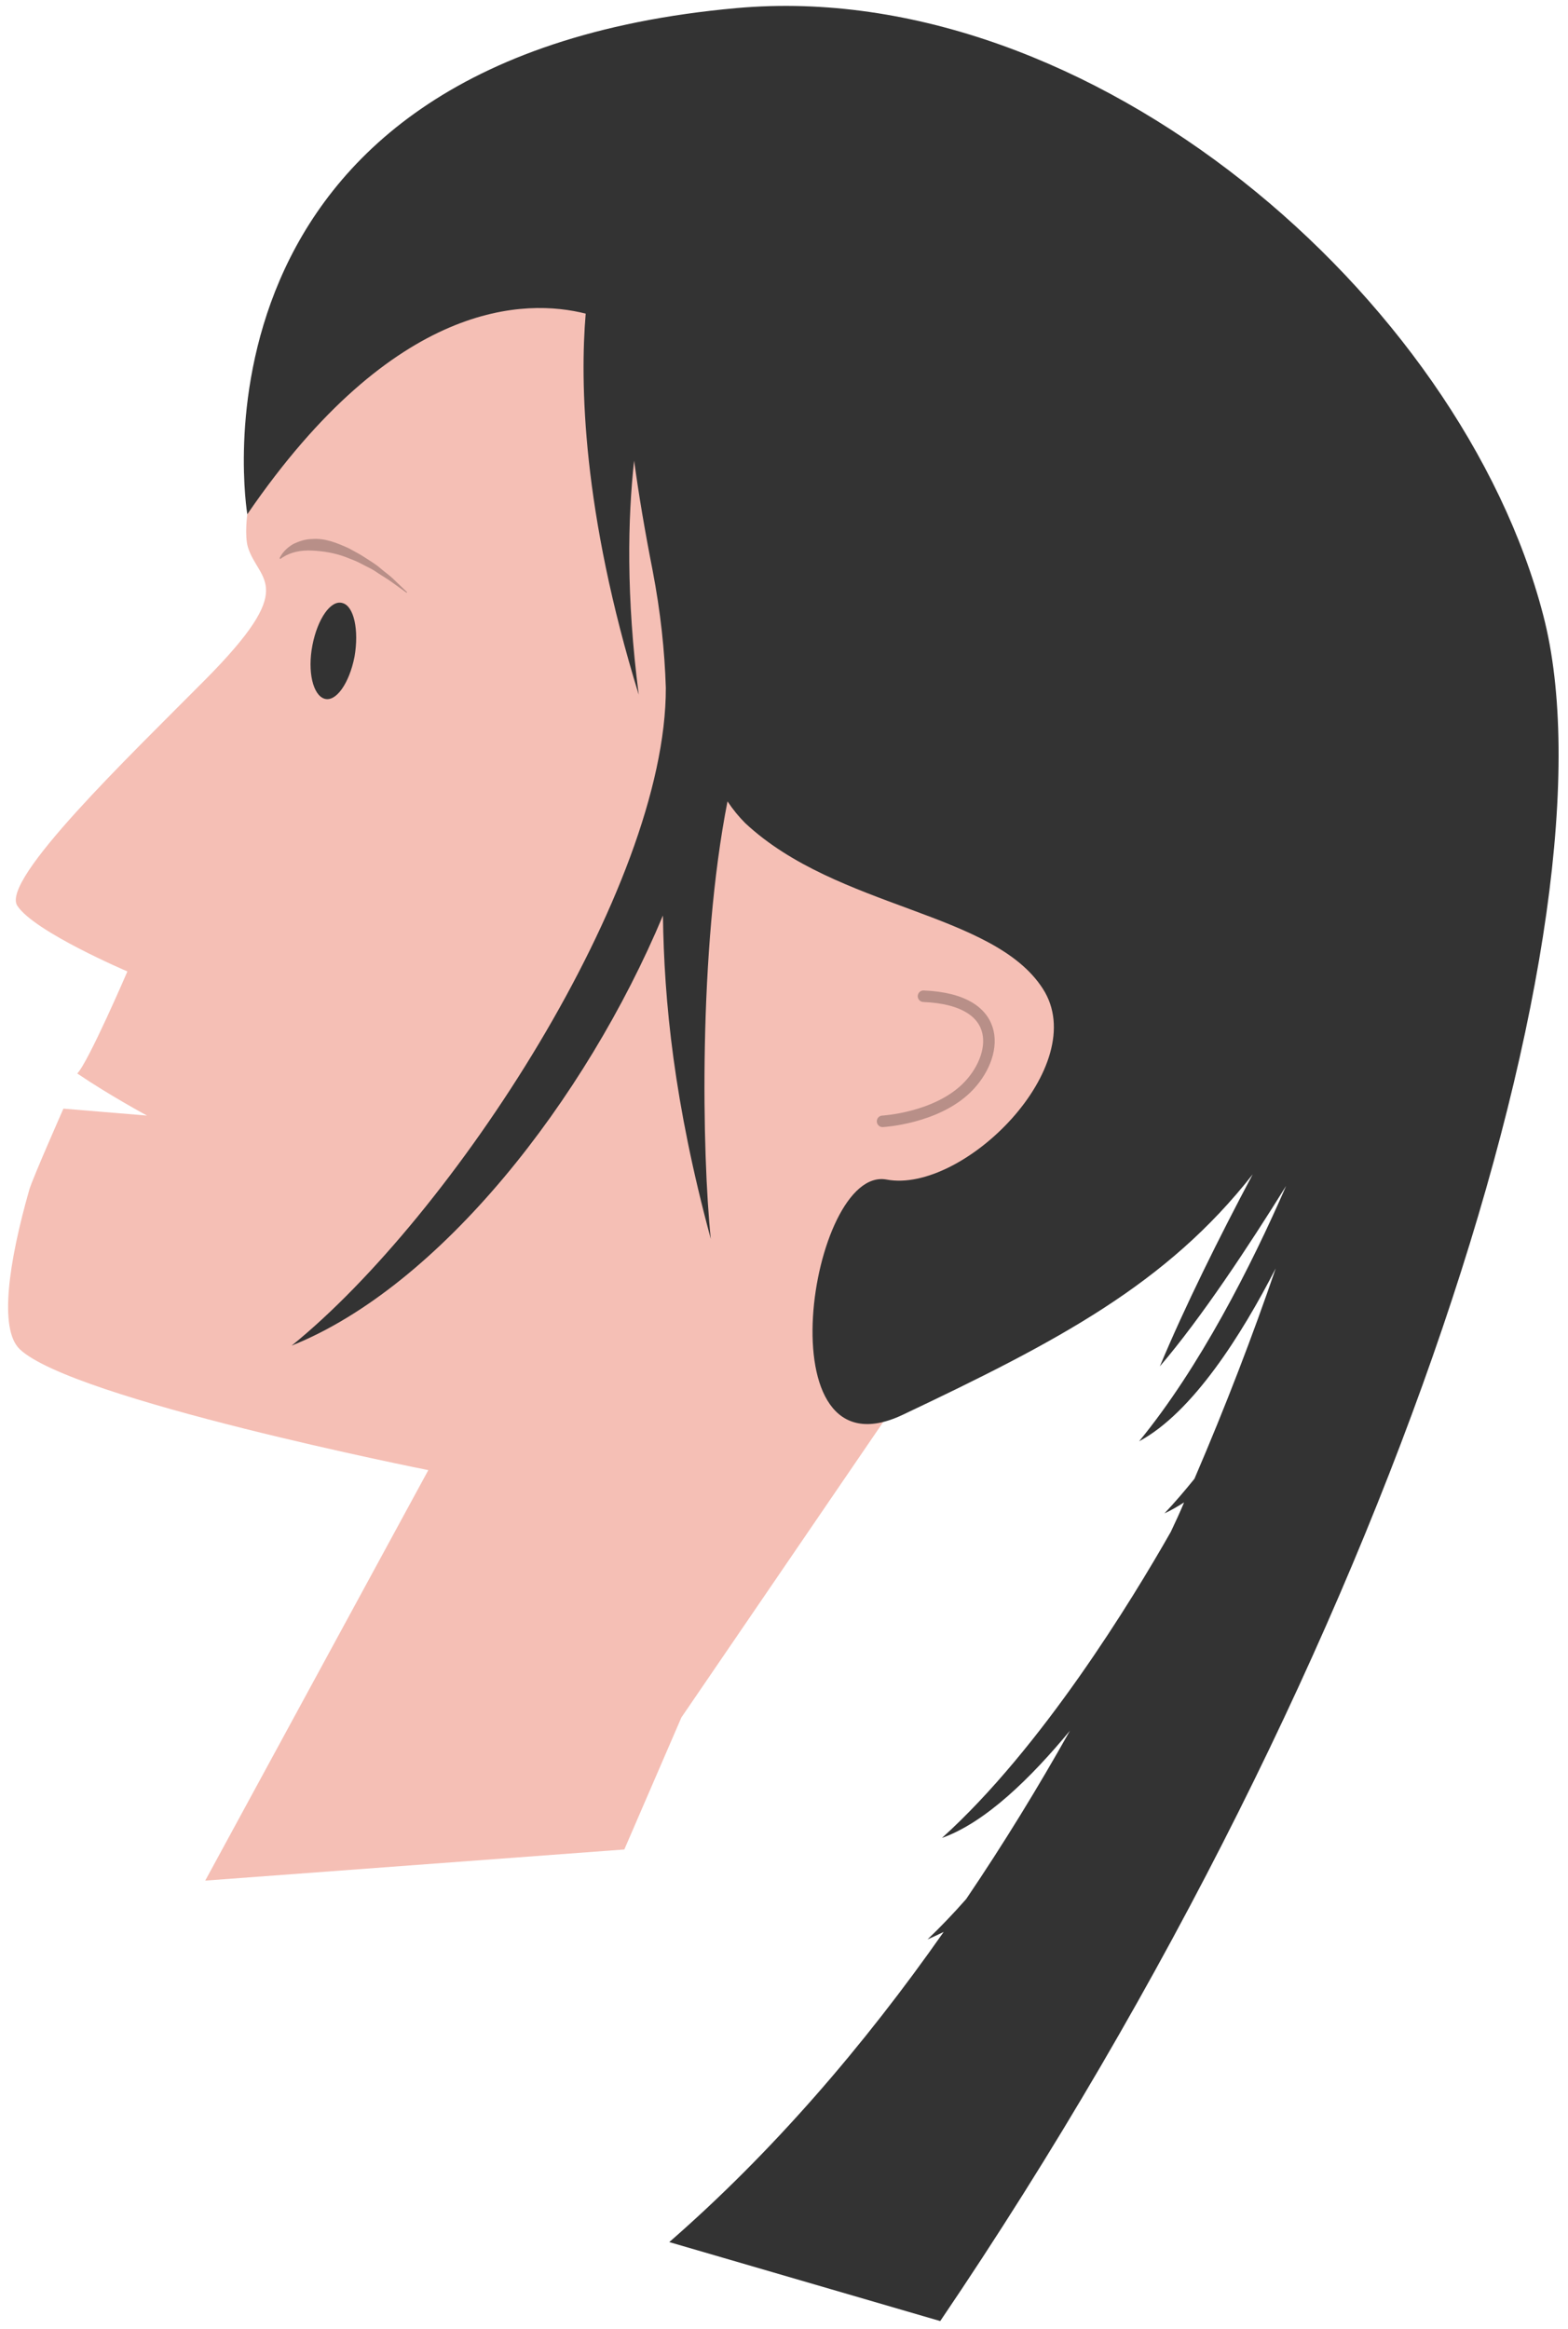 <?xml version="1.0" encoding="utf-8"?>
<!-- Generator: Adobe Illustrator 21.0.0, SVG Export Plug-In . SVG Version: 6.00 Build 0)  -->
<svg version="1.1" id="Layer_1" xmlns="http://www.w3.org/2000/svg" xmlns:xlink="http://www.w3.org/1999/xlink" x="0px" y="0px"
	 viewBox="0 0 272 404" style="enable-background:new 0 0 272 404;" xml:space="preserve">
<style type="text/css">
	.st0{fill:#F5BFB5;}
	.st1{fill:#333333;}
	.st2{fill:#B88F88;}
	.st3{fill:none;stroke:#B88F88;stroke-width:2;stroke-linecap:round;stroke-linejoin:round;stroke-miterlimit:10;}
</style>
<g>
	<path class="st0" d="M108.3,320.8l9.9-22.9l86.9-127.2L122.5,47.1L71.2,36.2l-28.3,53c0,0-0.5,3.6,0.1,5.7c1.9,6.1,9,6.5-7.5,23.1
		c-13.1,13.2-35.4,34.6-32.5,39.1s19.1,11.4,19.1,11.4s-6.8,15.8-8.7,17.7c5.6,3.8,12.1,7.3,12.1,7.3L11,192.3c0,0-5.3,12-5.9,14
		c-3.6,12.6-5.3,24.2-1.7,27.7c9,8.7,70.9,21,70.9,21l-38.7,71.2L108.3,320.8z"/>
	<path class="st1" d="M54.2,111.9c0.9-4.6,3.2-7.9,5.2-7.3c2,0.5,2.9,4.7,2.1,9.3c-0.9,4.6-3.2,7.9-5.2,7.3
		C54.3,120.6,53.3,116.5,54.2,111.9z"/>
	<g>
		<path class="st2" d="M48.5,96.8c0.5-1,1.3-1.8,2.3-2.4c1-0.5,2.2-0.9,3.3-0.9c2.3-0.2,4.4,0.7,6.4,1.6c0.9,0.5,1.9,1,2.8,1.6
			c0.9,0.6,1.8,1.1,2.6,1.8c0.8,0.7,1.7,1.3,2.4,2l2.3,2.2c0,0,0,0.1,0,0.1c0,0-0.1,0-0.1,0l0,0l-2.5-1.8c-0.8-0.6-1.7-1.1-2.6-1.7
			c-0.8-0.6-1.8-1-2.7-1.5c-0.9-0.5-1.8-0.8-2.8-1.2c-1.9-0.7-3.8-1-5.7-1.1c-1.9-0.1-3.8,0.2-5.5,1.4l0,0
			C48.6,97,48.6,97,48.5,96.8C48.5,96.9,48.5,96.9,48.5,96.8z"/>
	</g>
	<path class="st3" d="M153.1,194.5c0,0,9.2-0.5,14.6-5.8c5.4-5.3,6.9-15.3-7.5-15.9"/>
	<path class="st1" d="M267.7,106.7C253.4,51.6,189.3-4.1,127.8,1.4c-98.2,8.8-84.9,87.8-84.9,87.8c25.6-37.4,48.4-37.4,58.7-34.8
		c-1,11.9-0.6,34.3,9.2,66.1c-2.2-17.1-1.9-30.6-0.8-40.6c0.8,5.9,1.9,12.4,3.2,19l0,0c1.4,7.3,2.1,14,2.3,20.4
		c0.1,34.8-37.1,91.6-64.9,114.1c25.7-10.3,51-42.6,64.4-74.6c0.2,14.9,1.9,32.4,8.3,56.1c-1.5-14.6-2.2-50,2.9-75.9
		c1,1.5,2,2.7,3.1,3.8c16,14.9,43,15.3,51.6,28.7c8.6,13.3-13.8,35.6-27.1,33.1c-13.3-2.5-21.7,52.4,2.8,40.8
		c27-12.8,45.8-22.7,60.7-41.7c-5.8,10.9-11.8,23-16.1,33.3c7.2-8.4,15.5-21,21.9-31.3c-6,13.8-15,31.5-25.5,44.3
		c9.3-5,17.8-18.5,23.7-30c-3.9,11.4-8.6,23.7-14.1,36.5c-1.7,2.1-3.4,4.1-5.2,6c1.1-0.5,2.3-1.2,3.4-1.9c-0.7,1.7-1.5,3.4-2.3,5.1
		c-6.7,11.8-22.4,37.5-39.7,53.1c7.6-2.7,15.5-10.5,22.2-18.6c-5.5,9.8-11.5,19.6-18,29.2c-2.2,2.5-4.4,4.8-6.7,7
		c0.9-0.4,1.8-0.8,2.8-1.3c-13.8,19.7-29.7,38.2-47.6,53.8l47,13.7C242.4,285.6,281.3,158.8,267.7,106.7z"/>
</g>
</svg>
